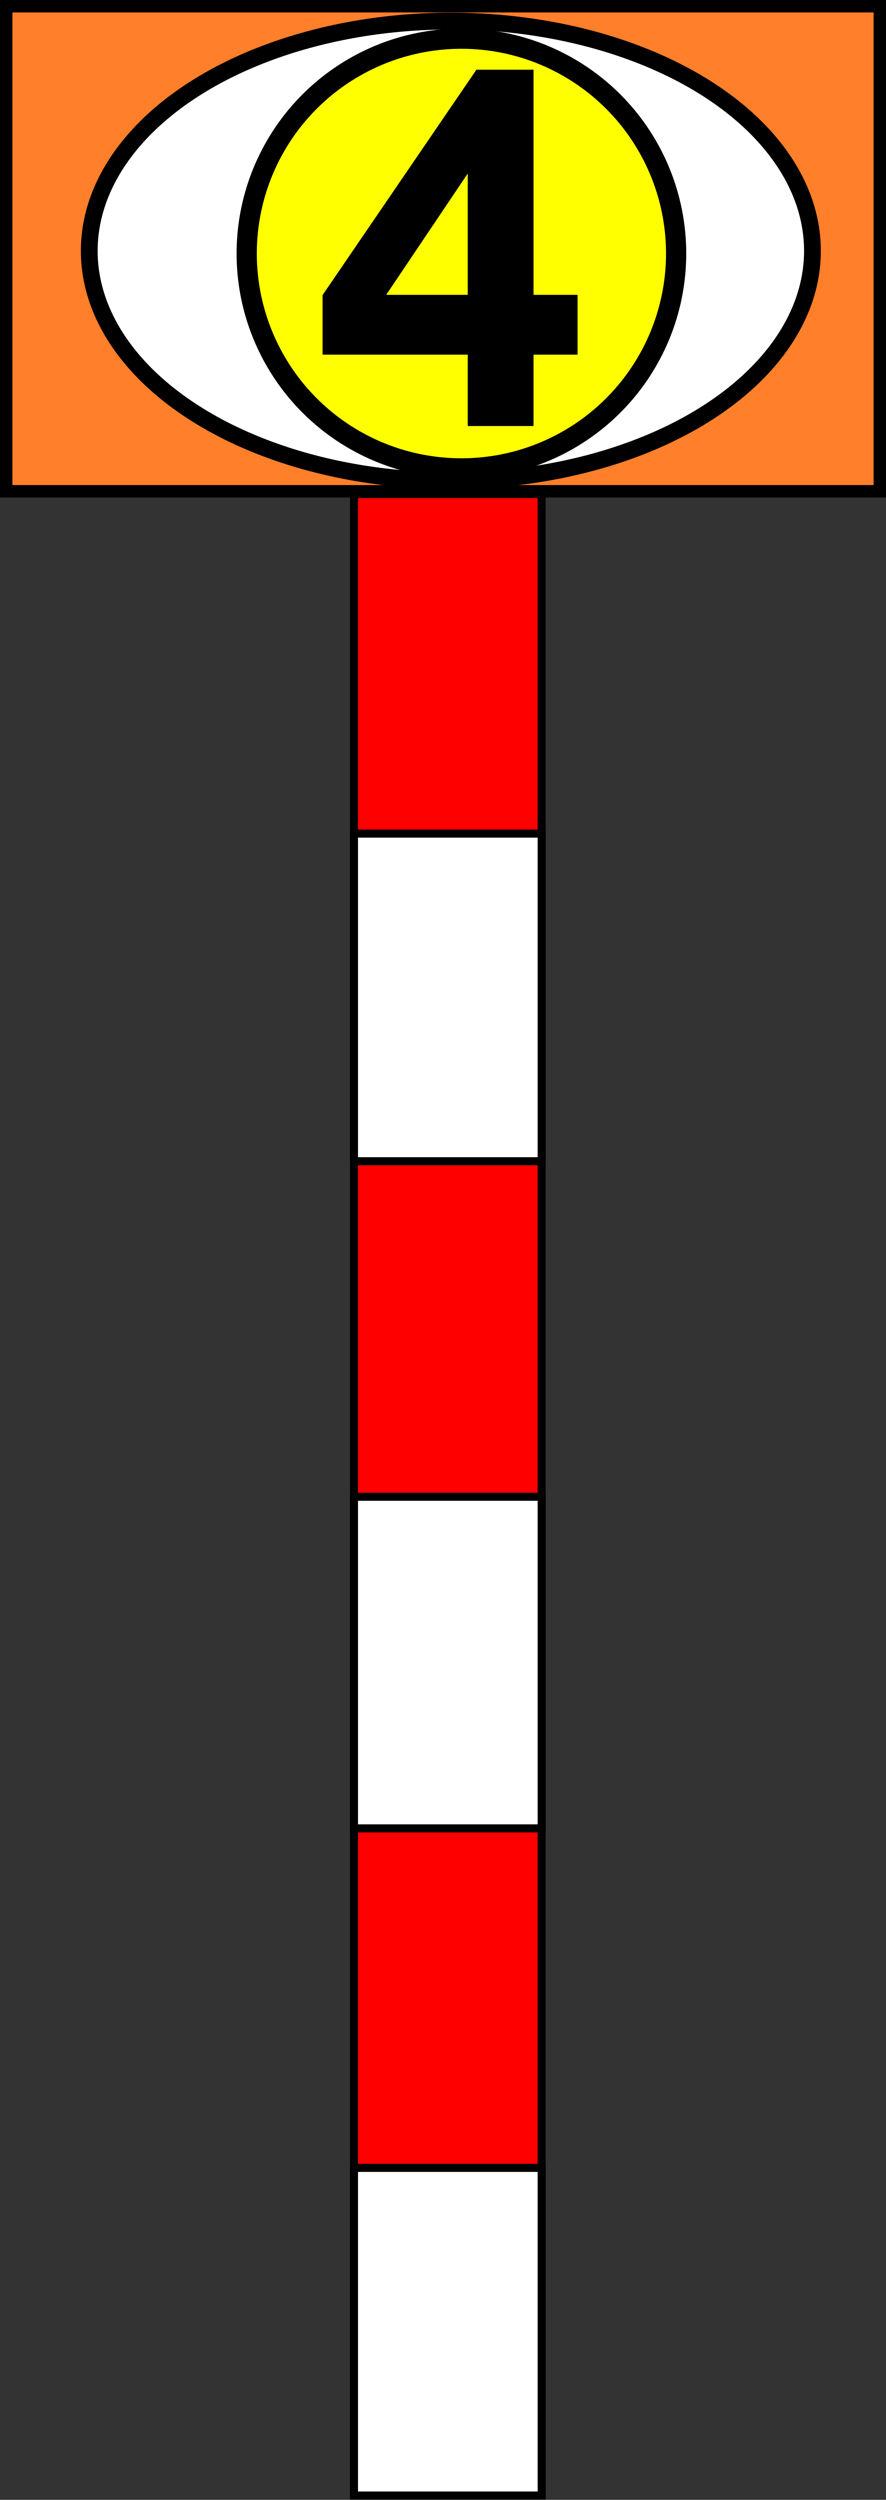 <?xml version="1.0" encoding="UTF-8" standalone="no"?>
<!-- Generator: Adobe Illustrator 16.0.3, SVG Export Plug-In . SVG Version: 6.00 Build 0)  -->

<svg
   version="1.1"
   id="Ebene_1"
   x="0px"
   y="0px"
   width="343.353"
   height="968.054"
   viewBox="0 0 343.353 968.054"
   enable-background="new 0 0 800 800"
   xml:space="preserve"
   sodipodi:docname="ek-sicht_pfeiftafel_40.svg"
   inkscape:version="1.2.2 (732a01da63, 2022-12-09)"
   xmlns:inkscape="http://www.inkscape.org/namespaces/inkscape"
   xmlns:sodipodi="http://sodipodi.sourceforge.net/DTD/sodipodi-0.dtd"
   xmlns="http://www.w3.org/2000/svg"
   xmlns:svg="http://www.w3.org/2000/svg"><rect x="0" y="0" width="343.353" height="968.054" fill="#333333" stroke="none"/><defs
   id="defs773" /><sodipodi:namedview
   id="namedview771"
   pagecolor="#ffffff"
   bordercolor="#000000"
   borderopacity="0.25"
   inkscape:showpageshadow="2"
   inkscape:pageopacity="0.0"
   inkscape:pagecheckerboard="0"
   inkscape:deskcolor="#d1d1d1"
   showgrid="false"
   inkscape:zoom="0.834386"
   inkscape:cx="151.60849"
   inkscape:cy="547.70814"
   inkscape:window-width="2560"
   inkscape:window-height="1494"
   inkscape:window-x="-11"
   inkscape:window-y="-11"
   inkscape:window-maximized="1"
   inkscape:current-layer="Ebene_1" />

<g
   id="g105051"
   transform="translate(-65.624,-27.117)"><g
     id="g768"
     transform="matrix(1.547,0,0,1.547,-380.404,-13.608)">
	<polygon
   fill="#ff0000"
   stroke="#000000"
   stroke-width="2"
   stroke-miterlimit="10"
   points="424,651 424,569 424,484 424,401 424,317 424,235 424,150 377,150 377,234 377,317 377,401 377,484 377,569 377,651 "
   id="polygon750" />
	<line
   fill="#ff0000"
   stroke="#000000"
   stroke-width="2"
   stroke-miterlimit="10"
   x1="377"
   y1="235"
   x2="424"
   y2="235"
   id="line752" />
	<line
   fill="#ff0000"
   stroke="#000000"
   stroke-width="2"
   stroke-miterlimit="10"
   x1="377"
   y1="317"
   x2="424"
   y2="317"
   id="line754" />
	<line
   fill="#ffffff"
   stroke="#000000"
   stroke-width="2"
   stroke-miterlimit="10"
   x1="377"
   y1="401"
   x2="424"
   y2="401"
   id="line756" />
	<line
   fill="#ffffff"
   stroke="#000000"
   stroke-width="2"
   stroke-miterlimit="10"
   x1="377"
   y1="484"
   x2="424"
   y2="484"
   id="line758" />
	<line
   fill="#ffffff"
   stroke="#000000"
   stroke-width="2"
   stroke-miterlimit="10"
   x1="377"
   y1="569"
   x2="424"
   y2="569"
   id="line760" />
	<rect
   x="377"
   y="235"
   fill="#ffffff"
   stroke="#000000"
   stroke-width="2"
   stroke-miterlimit="10"
   width="47"
   height="82"
   id="rect762" />
	<rect
   x="377"
   y="401"
   fill="#ffffff"
   stroke="#000000"
   stroke-width="2"
   stroke-miterlimit="10"
   width="47"
   height="83"
   id="rect764" />
	<rect
   x="377"
   y="569"
   fill="#ffffff"
   stroke="#000000"
   stroke-width="2"
   stroke-miterlimit="10"
   width="47"
   height="82"
   id="rect766" />
</g><g
     id="g69448"
     transform="matrix(2.007,0,0,2.007,34.701,-252.054)"><rect
       style="fill:#ff7f2a;stroke:#000000;stroke-width:2.399;stroke-dasharray:none"
       id="rect67208"
       width="168.68"
       height="93.593"
       x="16.607"
       y="140.3" /><g
       id="g67264"
       transform="matrix(1.138,0,0,1.138,-40.883,41.064)"><ellipse
         style="fill:#ffffff;fill-opacity:1;stroke:#000000;stroke-width:2.847;stroke-dasharray:none;stroke-opacity:1"
         id="path61020"
         cx="125.963"
         cy="128.685"
         rx="61.354"
         ry="38.962" /><circle
         style="fill:#ffff00;fill-opacity:1;stroke:#000000;stroke-width:3.431;stroke-dasharray:none;stroke-opacity:1"
         id="path61800"
         cx="127.755"
         cy="129.133"
         r="36.431" /></g></g></g><g
   aria-label="4"
   id="text117510"
   style="font-size:192px;font-family:Arial;-inkscape-font-specification:Arial;stroke-width:11.339"><path
     d="m 181.257,164.987 v -27.656 h -56.25 v -23.062 l 59.625,-87.281 h 22.125 v 87.187 h 17.062 v 23.156 h -17.062 v 27.656 z m 0,-50.812 V 67.205 l -31.594,46.969 z"
     style="font-weight:bold;-inkscape-font-specification:'Arial Bold'"
     id="path56257" /></g></svg>
